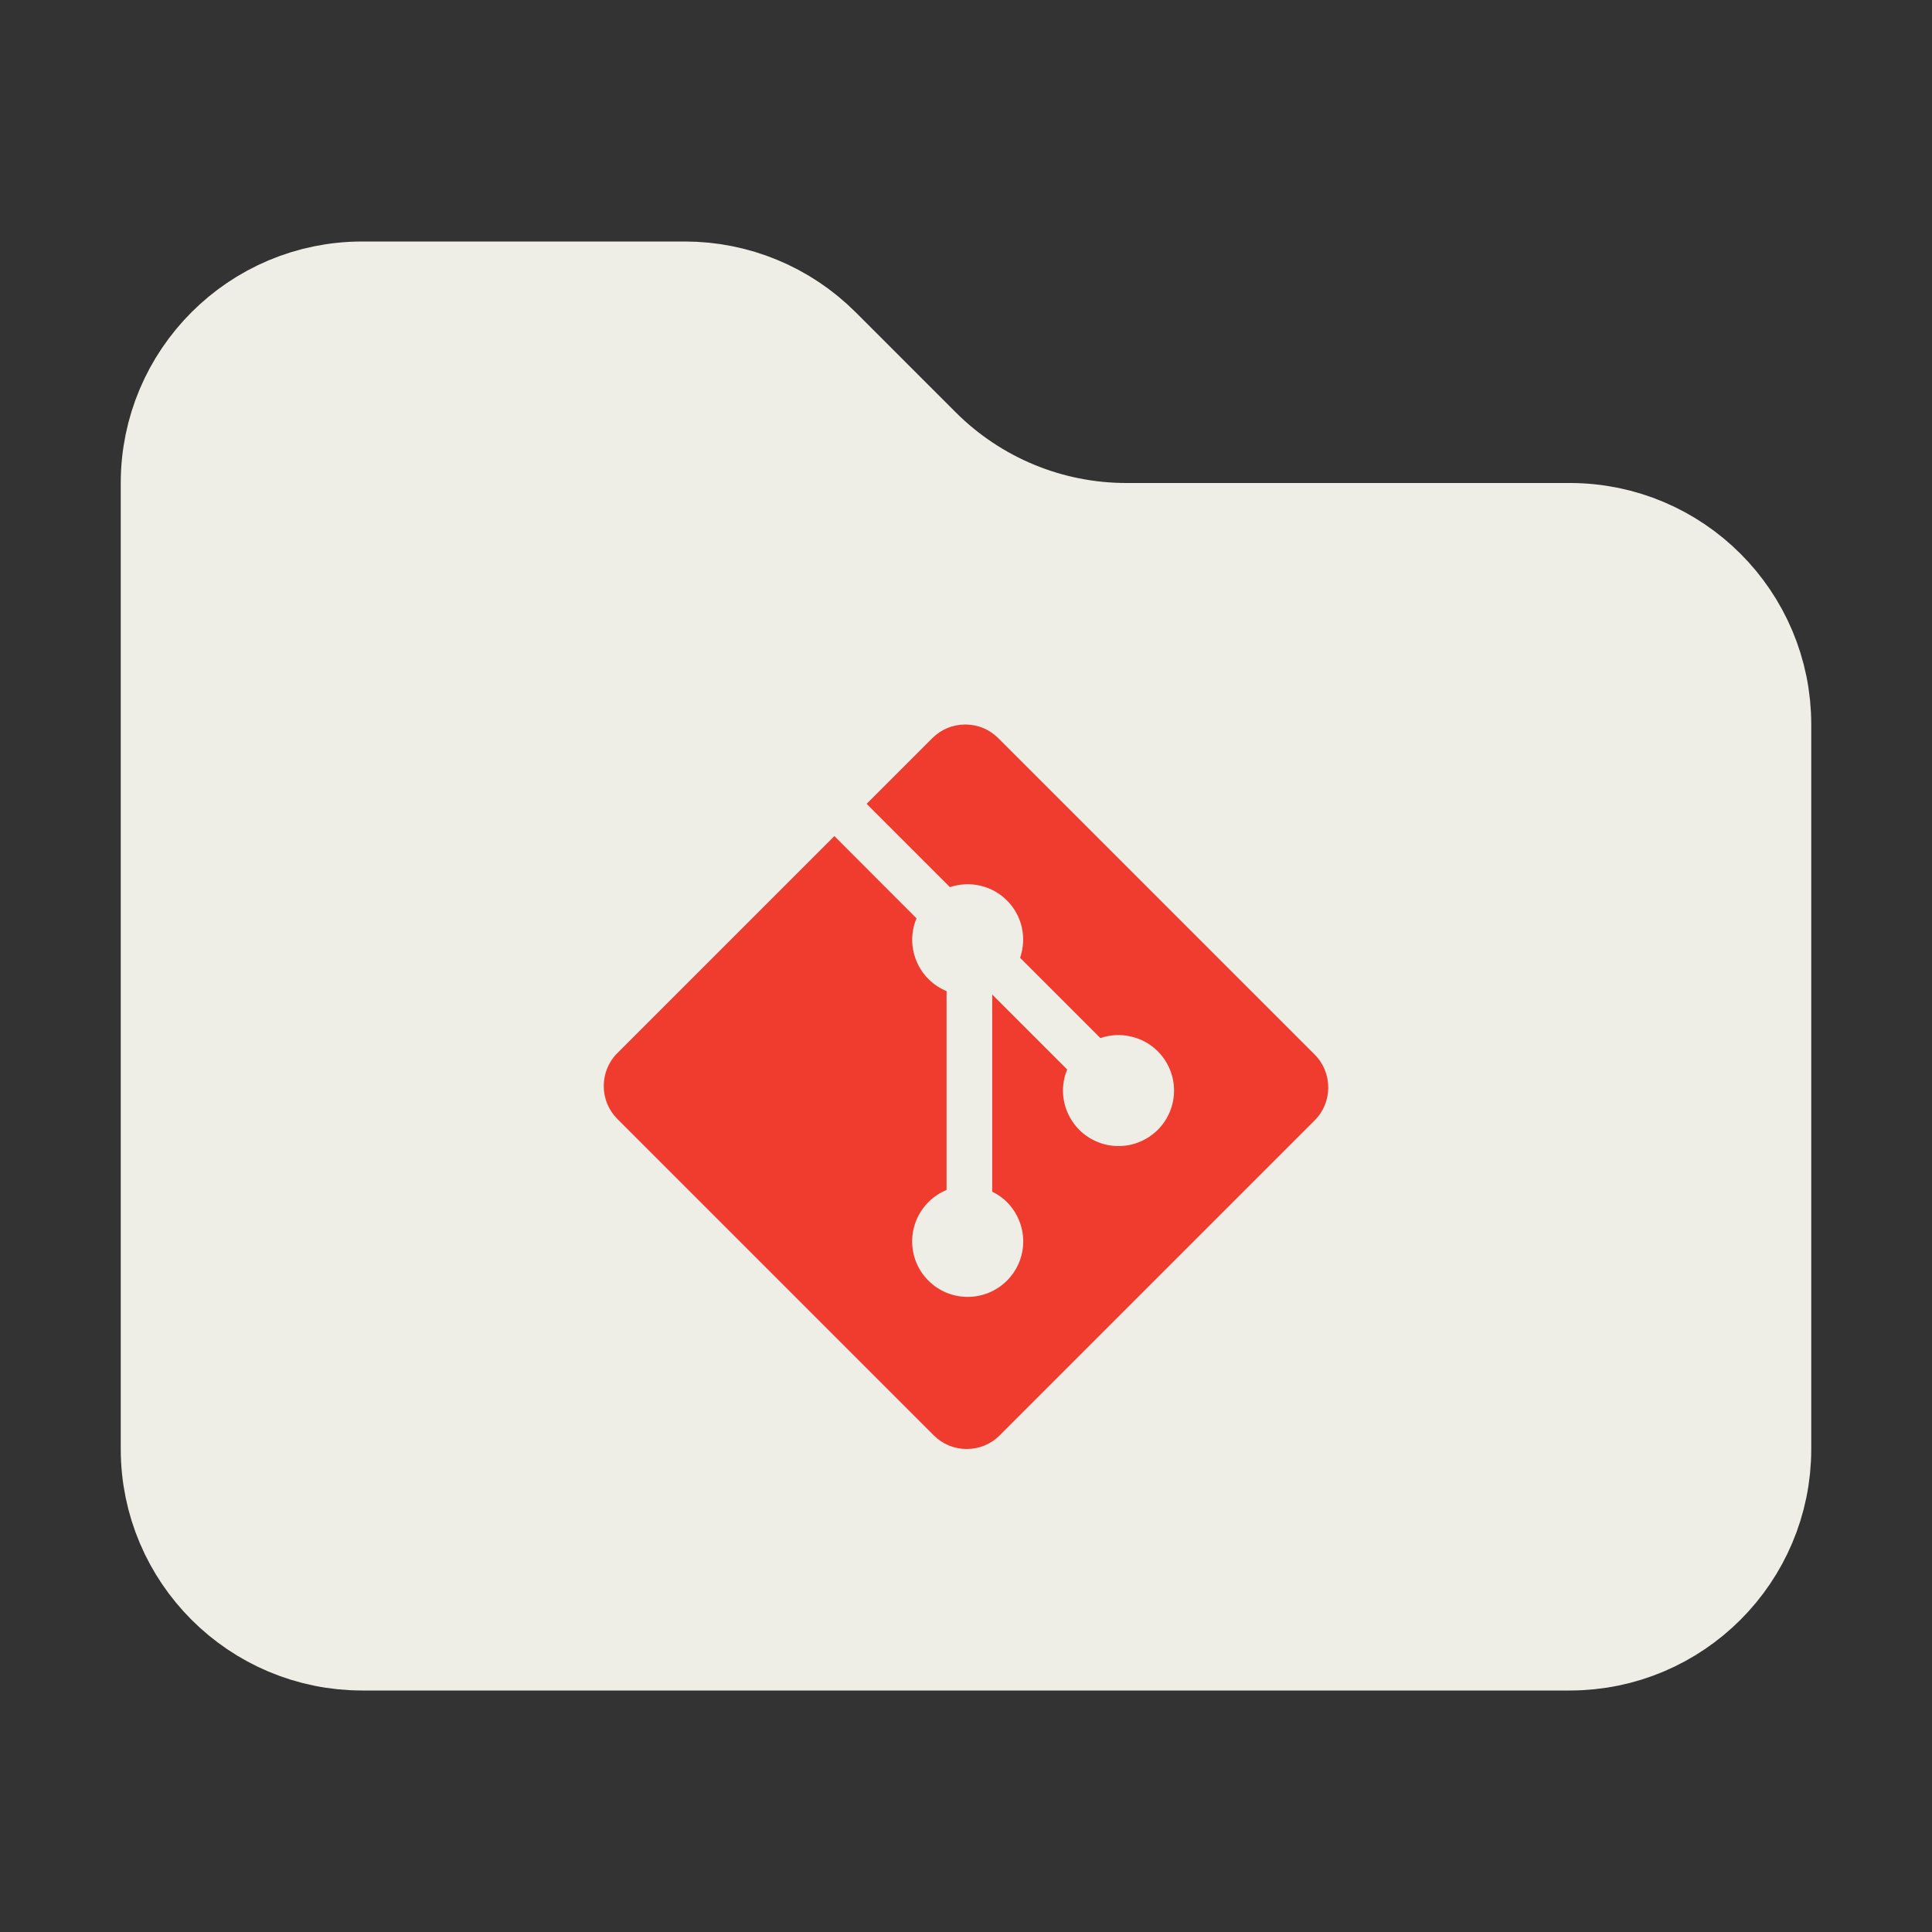 <svg width="16" height="16" viewBox="0 0 16 16" fill="none" xmlns="http://www.w3.org/2000/svg">
<rect x="0" y="0" width="16" height="16" fill="#333333" stroke="none"/>
<path d="M3 13.5C2.172 13.5 1.5 12.828 1.5 12V4C1.5 3.172 2.172 2.5 3 2.5H5.672C6.069 2.5 6.451 2.658 6.732 2.939L7.561 3.768C8.03 4.237 8.665 4.5 9.328 4.5H13C13.828 4.5 14.5 5.172 14.5 6V12C14.5 12.828 13.828 13.5 13 13.5H3Z" fill="#EFEEE6" stroke="#EFEEE6"/>
<path d="M10.887 8.733L8.267 6.113C8.231 6.077 8.189 6.049 8.142 6.029C8.095 6.01 8.045 6 7.994 6C7.943 6 7.893 6.01 7.846 6.029C7.799 6.049 7.757 6.077 7.721 6.113L7.177 6.657L7.867 7.347C7.948 7.32 8.035 7.315 8.119 7.335C8.202 7.354 8.279 7.397 8.339 7.457C8.4 7.518 8.443 7.595 8.462 7.679C8.481 7.763 8.476 7.851 8.448 7.932L9.113 8.597C9.195 8.569 9.282 8.564 9.366 8.584C9.45 8.603 9.527 8.645 9.588 8.706C9.631 8.749 9.665 8.8 9.688 8.856C9.711 8.911 9.723 8.971 9.723 9.032C9.723 9.092 9.711 9.152 9.688 9.207C9.665 9.263 9.631 9.314 9.588 9.357C9.545 9.399 9.495 9.433 9.439 9.456C9.383 9.48 9.323 9.491 9.263 9.491C9.203 9.491 9.143 9.48 9.087 9.456C9.031 9.433 8.98 9.399 8.938 9.357C8.874 9.292 8.83 9.211 8.812 9.122C8.794 9.033 8.803 8.941 8.838 8.857L8.217 8.236V9.869C8.262 9.891 8.304 9.92 8.339 9.955C8.425 10.042 8.474 10.159 8.474 10.281C8.474 10.403 8.425 10.52 8.339 10.606C8.159 10.785 7.868 10.785 7.689 10.606C7.646 10.563 7.612 10.513 7.589 10.457C7.566 10.401 7.554 10.341 7.554 10.281C7.554 10.22 7.566 10.161 7.589 10.105C7.612 10.049 7.646 9.998 7.689 9.955C7.732 9.912 7.783 9.878 7.839 9.855V8.208C7.783 8.185 7.732 8.151 7.689 8.108C7.624 8.043 7.581 7.961 7.563 7.871C7.545 7.782 7.555 7.689 7.59 7.605L6.91 6.924L5.113 8.721C5.077 8.756 5.049 8.799 5.029 8.846C5.01 8.893 5 8.943 5 8.994C5 9.045 5.01 9.095 5.029 9.142C5.049 9.189 5.077 9.231 5.113 9.267L7.733 11.887C7.769 11.923 7.811 11.951 7.858 11.971C7.905 11.99 7.955 12 8.006 12C8.057 12 8.107 11.99 8.154 11.971C8.201 11.951 8.244 11.923 8.279 11.887L10.887 9.279C10.96 9.207 11 9.109 11 9.006C11 8.904 10.96 8.805 10.887 8.733Z" fill="#F03C2E"/>
</svg>
